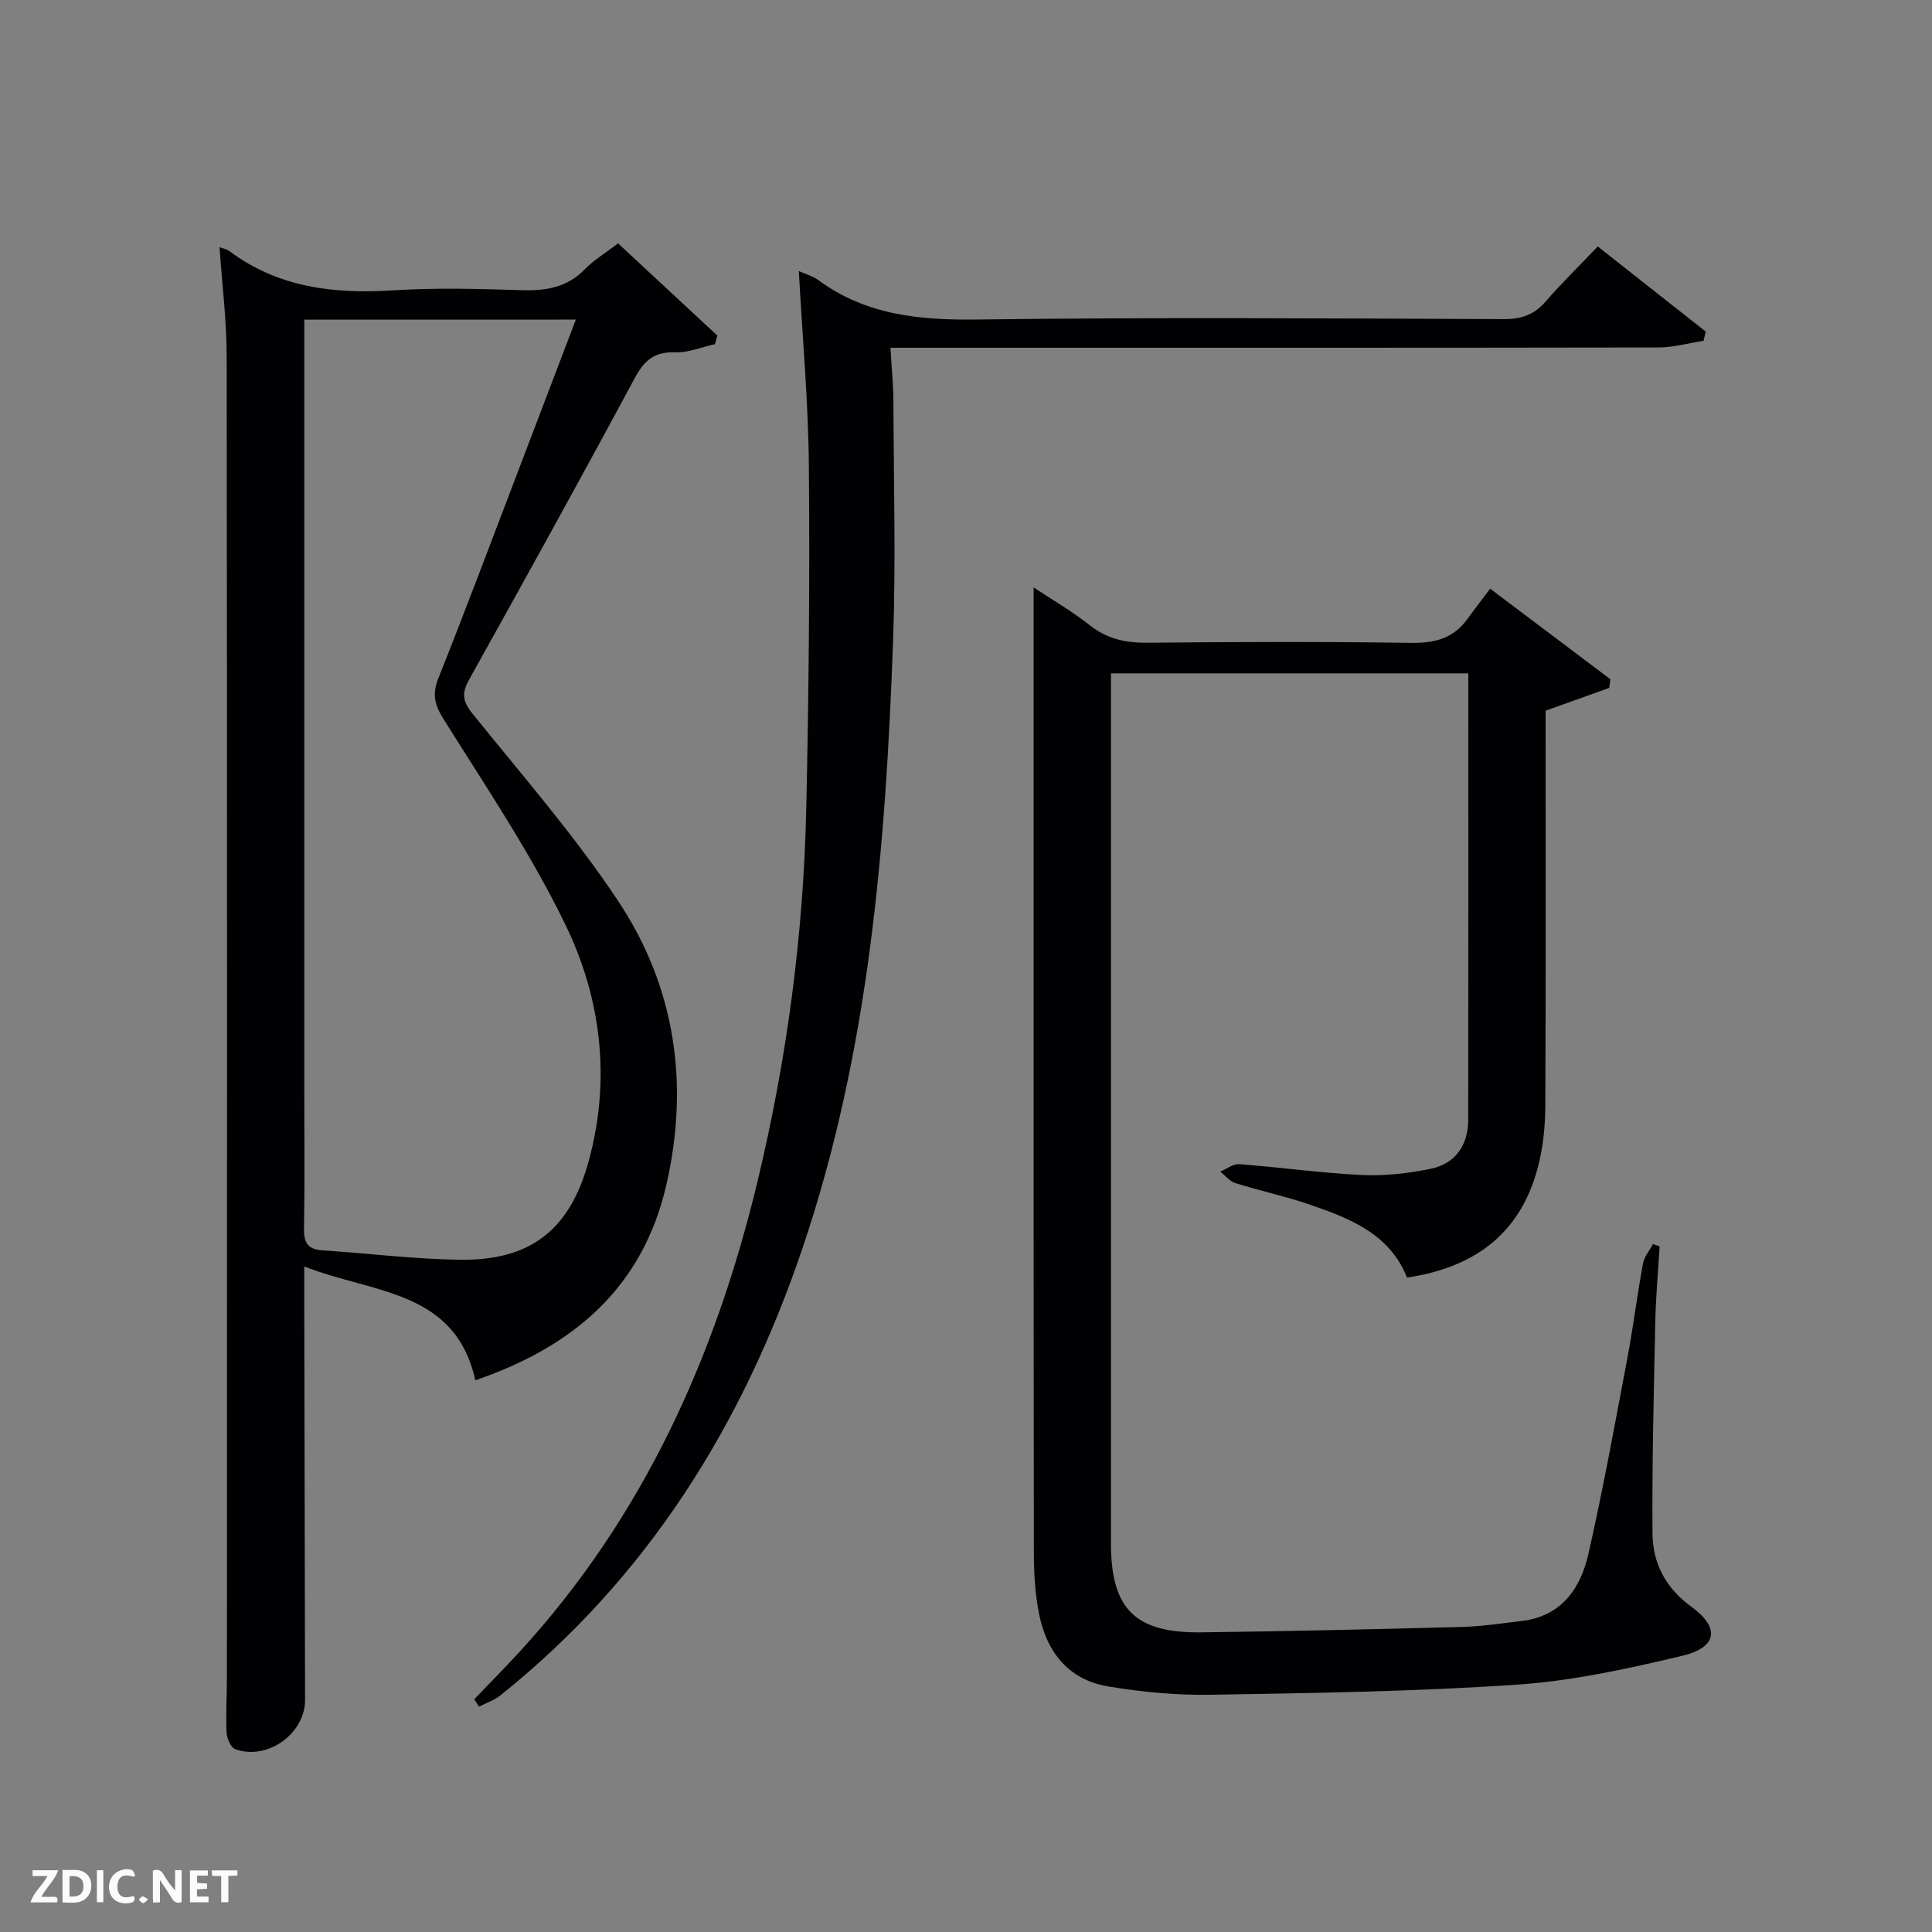 <svg enable-background="new 0 0 400 400" viewBox="0 0 400 400" xmlns="http://www.w3.org/2000/svg"><rect x="0" y="0" width="400" height="400" fill="#808080" stroke="none"/><path d="m45.45 51.17c.81.32 1.51.43 2.02.81 10.18 7.59 21.72 8.92 34 8.13 8.79-.56 17.66-.31 26.48-.03 5.05.16 9.45-.54 13.15-4.35 1.83-1.89 4.17-3.28 6.87-5.34 6.87 6.38 13.71 12.74 20.55 19.09-.16.59-.32 1.18-.49 1.77-2.76.61-5.54 1.79-8.27 1.7-4.27-.14-6.35 1.62-8.33 5.3-11.25 20.94-22.76 41.74-34.33 62.5-1.54 2.76-1.33 4.44.68 6.94 10.31 12.82 21.22 25.29 30.28 38.97 11.79 17.8 14.7 37.88 9.87 58.78-4.91 21.22-19.3 33.42-39.52 40.33-4.19-18.84-21.26-17.94-35.42-23.57v5.79c.06 27.99.11 55.98.17 83.97.02 6.97-7.83 12.62-14.47 10.18-.92-.34-1.72-2.22-1.78-3.43-.18-3.82.07-7.66.07-11.49.02-91.14.06-182.28-.05-273.42 0-7.43-.95-14.86-1.48-22.63zm17.55 15.01v6.32 153.49c0 9.5.11 19-.06 28.5-.05 2.99.97 4.2 3.89 4.39 9.45.61 18.88 1.81 28.33 1.94 14.72.21 22.84-6.2 26.73-20.45 4.63-16.96 2.58-33.73-4.91-49.1-7.17-14.72-16.41-28.44-25.13-42.36-1.9-3.04-2.41-5.21-1.07-8.54 5.42-13.57 10.54-27.26 15.76-40.91 4.19-10.97 8.36-21.95 12.68-33.29-18.92.01-37.21.01-56.22.01z" fill="#010104"/><path d="m214 121.62c3.72 2.47 7.89 4.88 11.64 7.84 3.63 2.87 7.48 3.66 11.99 3.61 18.16-.18 36.32-.24 54.48.03 4.88.07 8.75-.88 11.66-4.89 1.56-2.15 3.19-4.25 4.75-6.33 9.13 6.88 17.01 12.81 24.89 18.75-.08.6-.15 1.19-.23 1.79-4.2 1.51-8.41 3.01-13.18 4.72v4.94c0 25.66.06 51.32-.06 76.98-.02 4.11-.45 8.34-1.46 12.31-3.4 13.36-12.4 20.94-27.18 23.14-3.58-9.08-11.87-12.28-20.27-15.16-5.01-1.71-10.22-2.82-15.28-4.41-1.17-.37-2.09-1.57-3.12-2.38 1.33-.54 2.71-1.63 3.99-1.53 8.44.64 16.85 1.84 25.29 2.24 4.74.22 9.62-.32 14.28-1.28 5.18-1.07 7.79-4.92 7.79-10.21.04-30.65.02-61.31.02-92.37-24.52 0-48.9 0-73.99 0v5.11 174.94c0 13.65 4.95 18.67 18.75 18.5 17.97-.23 35.94-.64 53.91-1.12 4.14-.11 8.28-.75 12.41-1.24 8.22-.98 12.16-6.73 13.78-13.87 3.05-13.42 5.5-26.97 8.06-40.5 1.23-6.52 2.04-13.11 3.24-19.63.26-1.42 1.36-2.69 2.07-4.02.46.16.92.31 1.38.47-.31 5.2-.79 10.39-.9 15.59-.31 14.6-.68 29.21-.58 43.81.04 6.21 2.72 11.35 8.09 15.24 5.93 4.31 5.33 8.39-1.9 10.12-11.27 2.68-22.74 5.2-34.25 5.98-21.06 1.43-42.21 1.74-63.33 2.09-7.09.12-14.29-.55-21.3-1.72-8.32-1.39-12.85-7.27-14.37-15.29-.77-4.05-1.02-8.26-1.02-12.4-.07-57.97-.05-115.95-.05-173.93 0-8.46 0-16.93 0-25.92z" fill="#010104"/><path d="m330.8 51.03c7.92 6.25 15.14 11.94 22.36 17.63-.15.63-.31 1.27-.46 1.9-3.13.48-6.26 1.38-9.38 1.38-50.83.09-101.66.06-152.48.06-1.95 0-3.91 0-6.48 0 .23 4.11.6 7.69.61 11.28.06 16.5.52 33.01-.07 49.48-1.53 42.57-4.96 84.9-18.75 125.66-12.37 36.57-32.08 68.2-62.51 92.56-1.29 1.04-2.98 1.59-4.48 2.37-.32-.52-.64-1.03-.96-1.55 3.17-3.31 6.4-6.56 9.49-9.94 25.49-27.83 40.45-61.02 49.16-97.31 6.07-25.28 9.49-50.96 10.07-76.95.53-23.63.75-47.27.55-70.9-.11-13.45-1.34-26.88-2.08-40.57 1.39.62 2.86 1 4 1.84 9.9 7.3 21.05 8.34 33.02 8.18 36.32-.47 72.65-.23 108.97-.08 3.66.01 6.28-.93 8.65-3.67 3.27-3.76 6.84-7.25 10.77-11.37z" fill="#010104"/><g fill="#fbfcfa"><path d="m37.59 393.81c-.92.31-1.52.05-2-.78-.7-1.2-1.52-2.34-2.47-3.78v4.59c-.55.03-.95.05-1.41.07-.03-.37-.06-.64-.06-.91 0-1.91 0-3.81 0-5.7 1.13-.41 1.77-.03 2.29.91.62 1.11 1.38 2.14 2.31 3.19v-4.2h1.35v6.61z"/><path d="m12.94 393.88v-6.75c1.9.19 3.93-.54 5.37 1.29.8 1.01.78 2.88.03 3.97-1.37 1.97-3.4 1.51-5.4 1.49m1.45-1.22c2.04.12 2.92-.58 2.89-2.21-.03-1.51-.98-2.19-2.89-2z"/><path d="m11.81 393.87h-5.49c.68-2.18 2.47-3.48 3.51-5.45h-3.08v-1.21h5.29c-.71 2.13-2.44 3.48-3.47 5.51.86 0 1.63.04 2.39-.01.79-.05 1.14.21.85 1.16"/><path d="m39.33 393.86v-6.61h3.7v1.07h-2.22v1.52c.68.04 1.34.09 2.07.13v1.07c-.72.05-1.38.09-2.1.14v1.48h2.4v1.19h-3.85z"/><path d="m27.71 388.56c-1.15-.3-2.46-.61-3.1.64-.37.73-.41 1.93-.06 2.67.63 1.35 1.99.93 3.17.68.35.94-.01 1.32-.93 1.46-1.62.25-3.05-.27-3.76-1.48-.72-1.24-.6-3.03.31-4.17.88-1.11 2.71-1.7 4-1.16.32.13.44.74.65 1.12-.1.08-.19.16-.28.24"/><path d="m49.15 387.24v1.07c-.59.02-1.17.05-1.87.08v5.44h-1.48v-5.44h-1.85c-.05-.4-.08-.73-.13-1.15z"/><path d="m20.06 387.21h1.33v6.62h-1.33z"/><path d="m30.68 393.25c-.49.38-.8.79-1.05.76-.32-.05-.6-.45-.9-.7.26-.24.51-.64.8-.67.29-.04.62.3 1.15.61"/></g></svg>